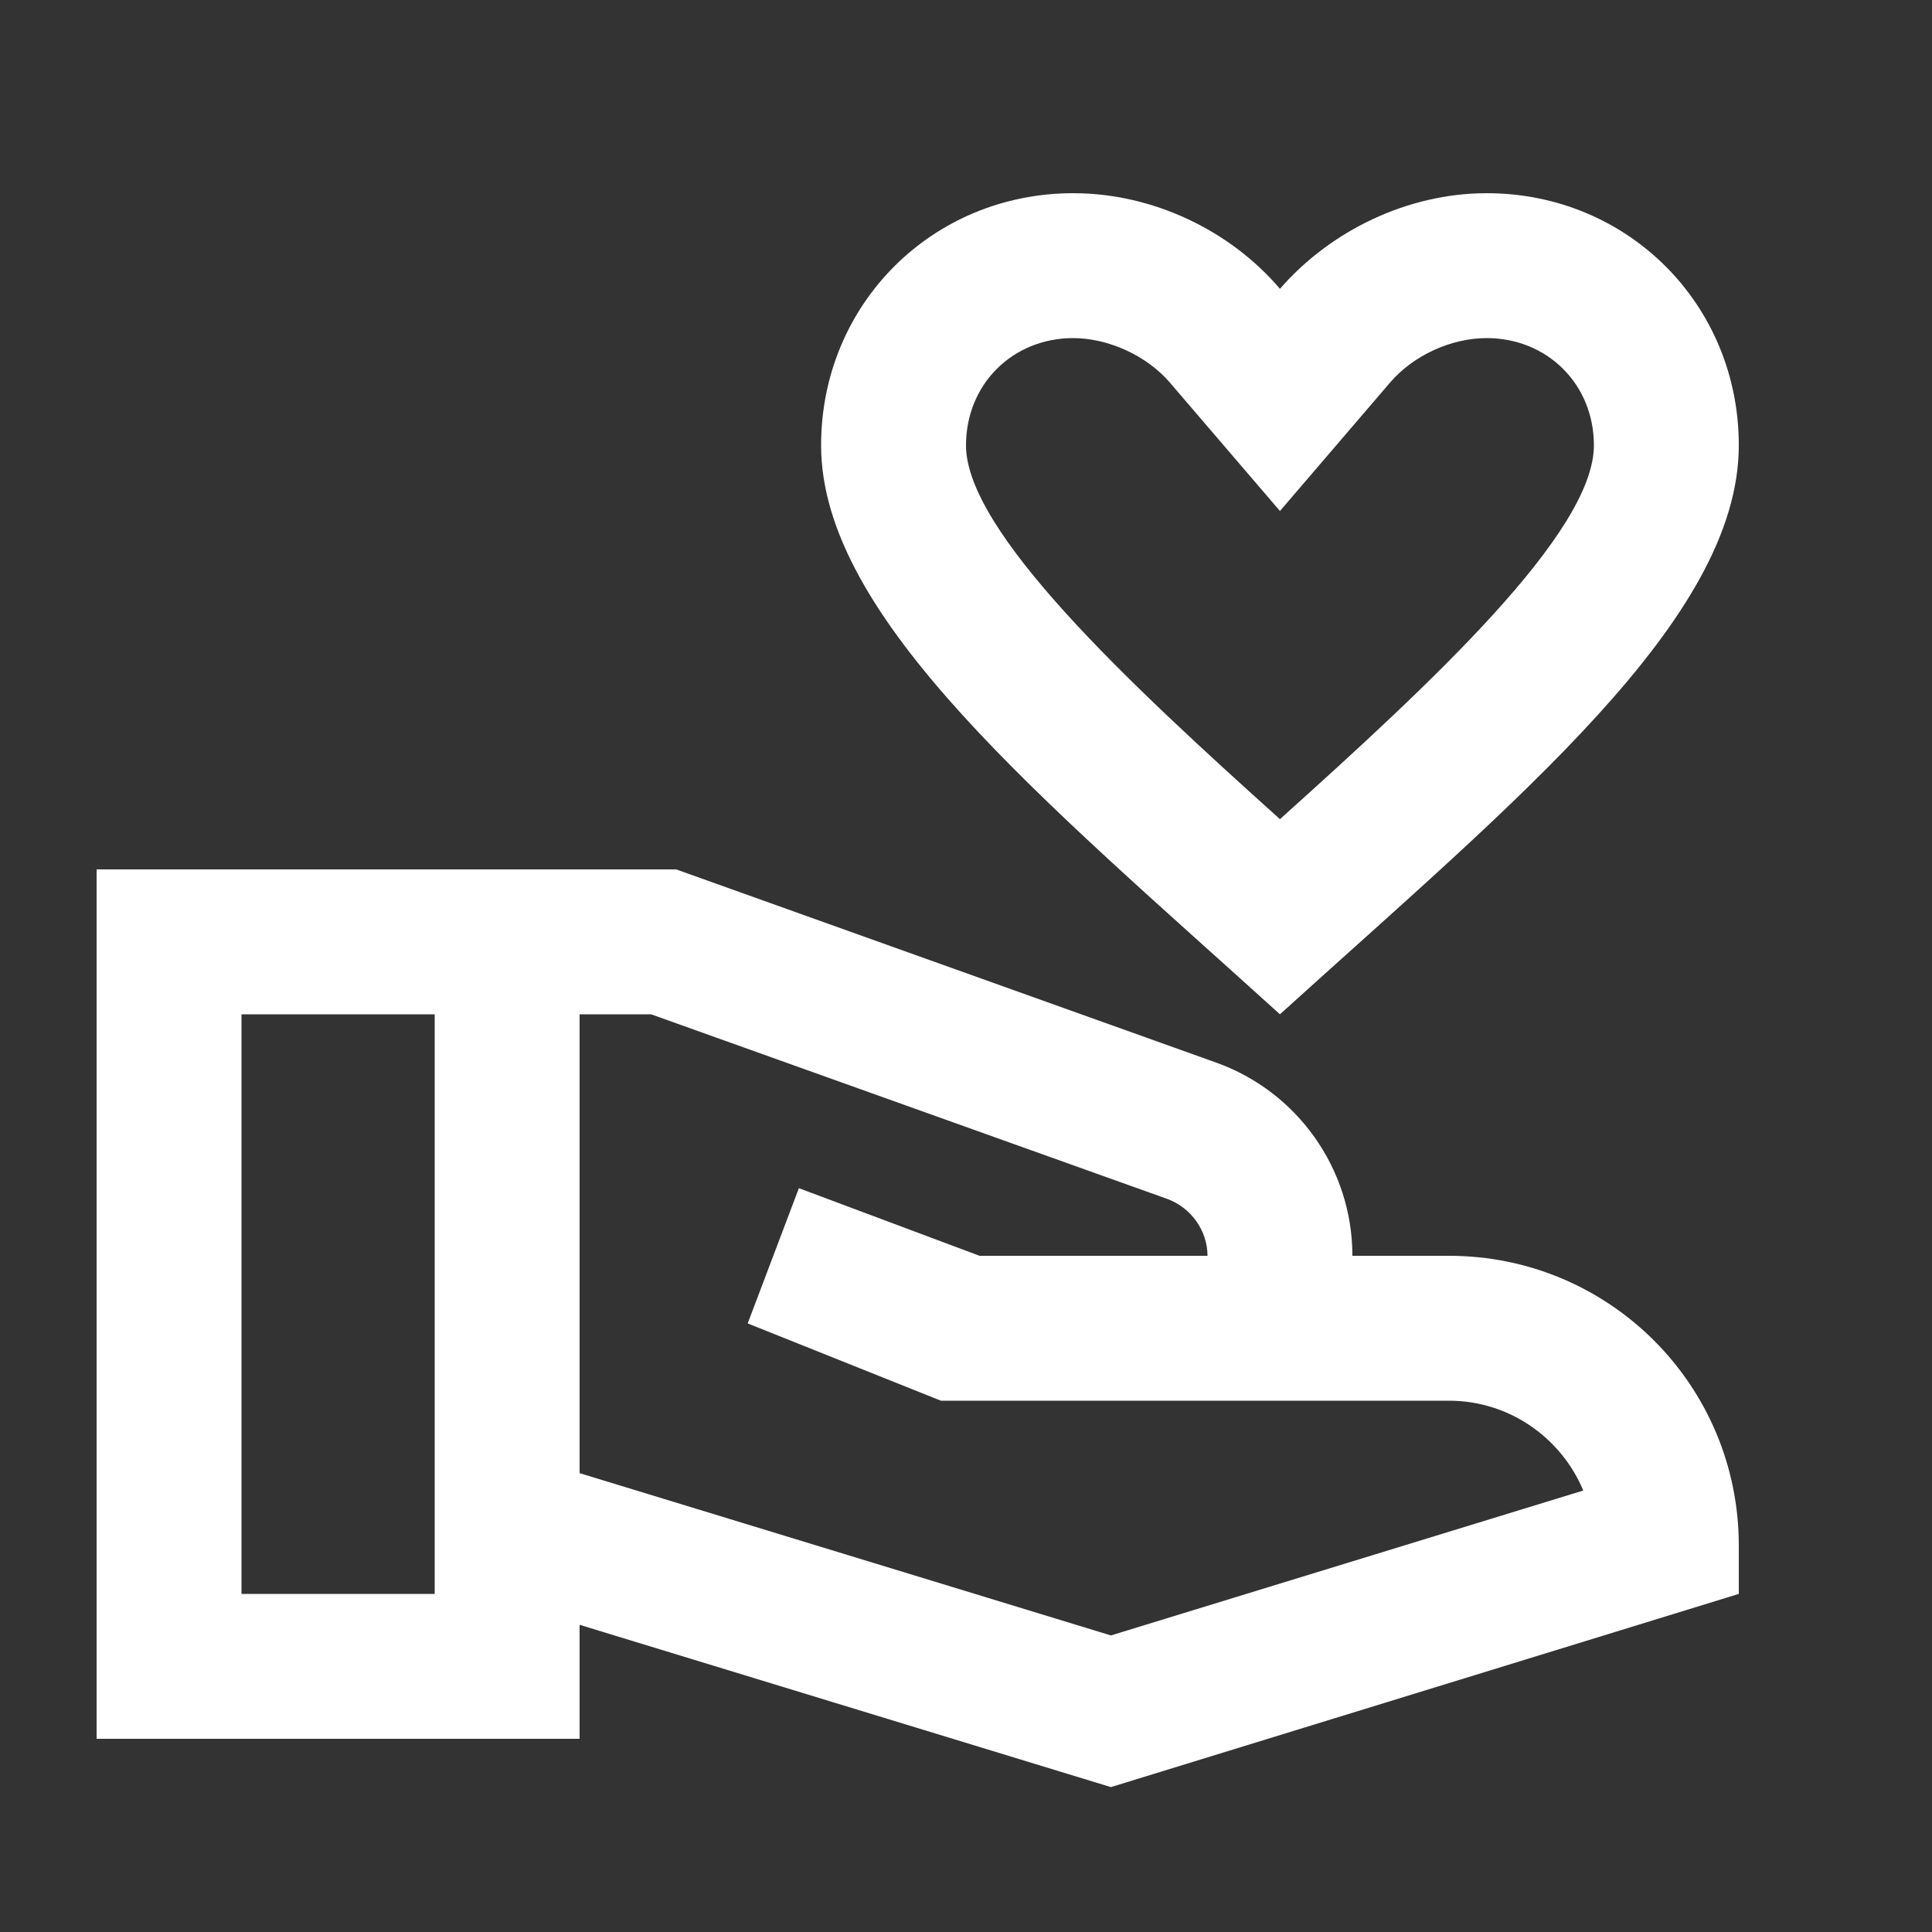 <svg xmlns="http://www.w3.org/2000/svg" enable-background="new 0 0 20 20" height="18px" viewBox="0 0 20 20" width="18px" fill="#FFFFFF"><rect x="0" y="0" width="20" height="20" fill="#333333" stroke="none"/><g><rect fill="none" height="20" width="20"/></g><g><g><path d="M13.25,10.5C15.7,8.28,18,6.41,18,4.61C18,3.15,16.85,2,15.39,2c-0.82,0-1.62,0.39-2.14,0.99C12.74,2.39,11.94,2,11.11,2 C9.65,2,8.5,3.15,8.5,4.61C8.5,6.4,10.8,8.28,13.25,10.5z M11.11,3.5c0.36,0,0.76,0.18,1,0.46l1.14,1.33l1.14-1.33 c0.24-0.28,0.63-0.46,1-0.46c0.63,0,1.11,0.48,1.11,1.11c0,0.9-1.67,2.45-3.25,3.87C11.67,7.06,10,5.5,10,4.61 C10,3.98,10.48,3.5,11.11,3.5z"/><path d="M15,13h-1c0-0.9-0.57-1.7-1.41-2L7,9H1v9h5v-1.18l5.5,1.68l6.5-2V16C18,14.34,16.66,13,15,13z M4.5,16.36v0.14h-2v-6h2 V16.36z M11.5,16.93L6,15.25V10.5h0.74l5.34,1.91c0.25,0.09,0.42,0.33,0.42,0.59h-2.36l-1.87-0.7l-0.53,1.4l2,0.8H15 c0.62,0,1.16,0.38,1.39,0.93L11.5,16.93z"/></g></g></svg>